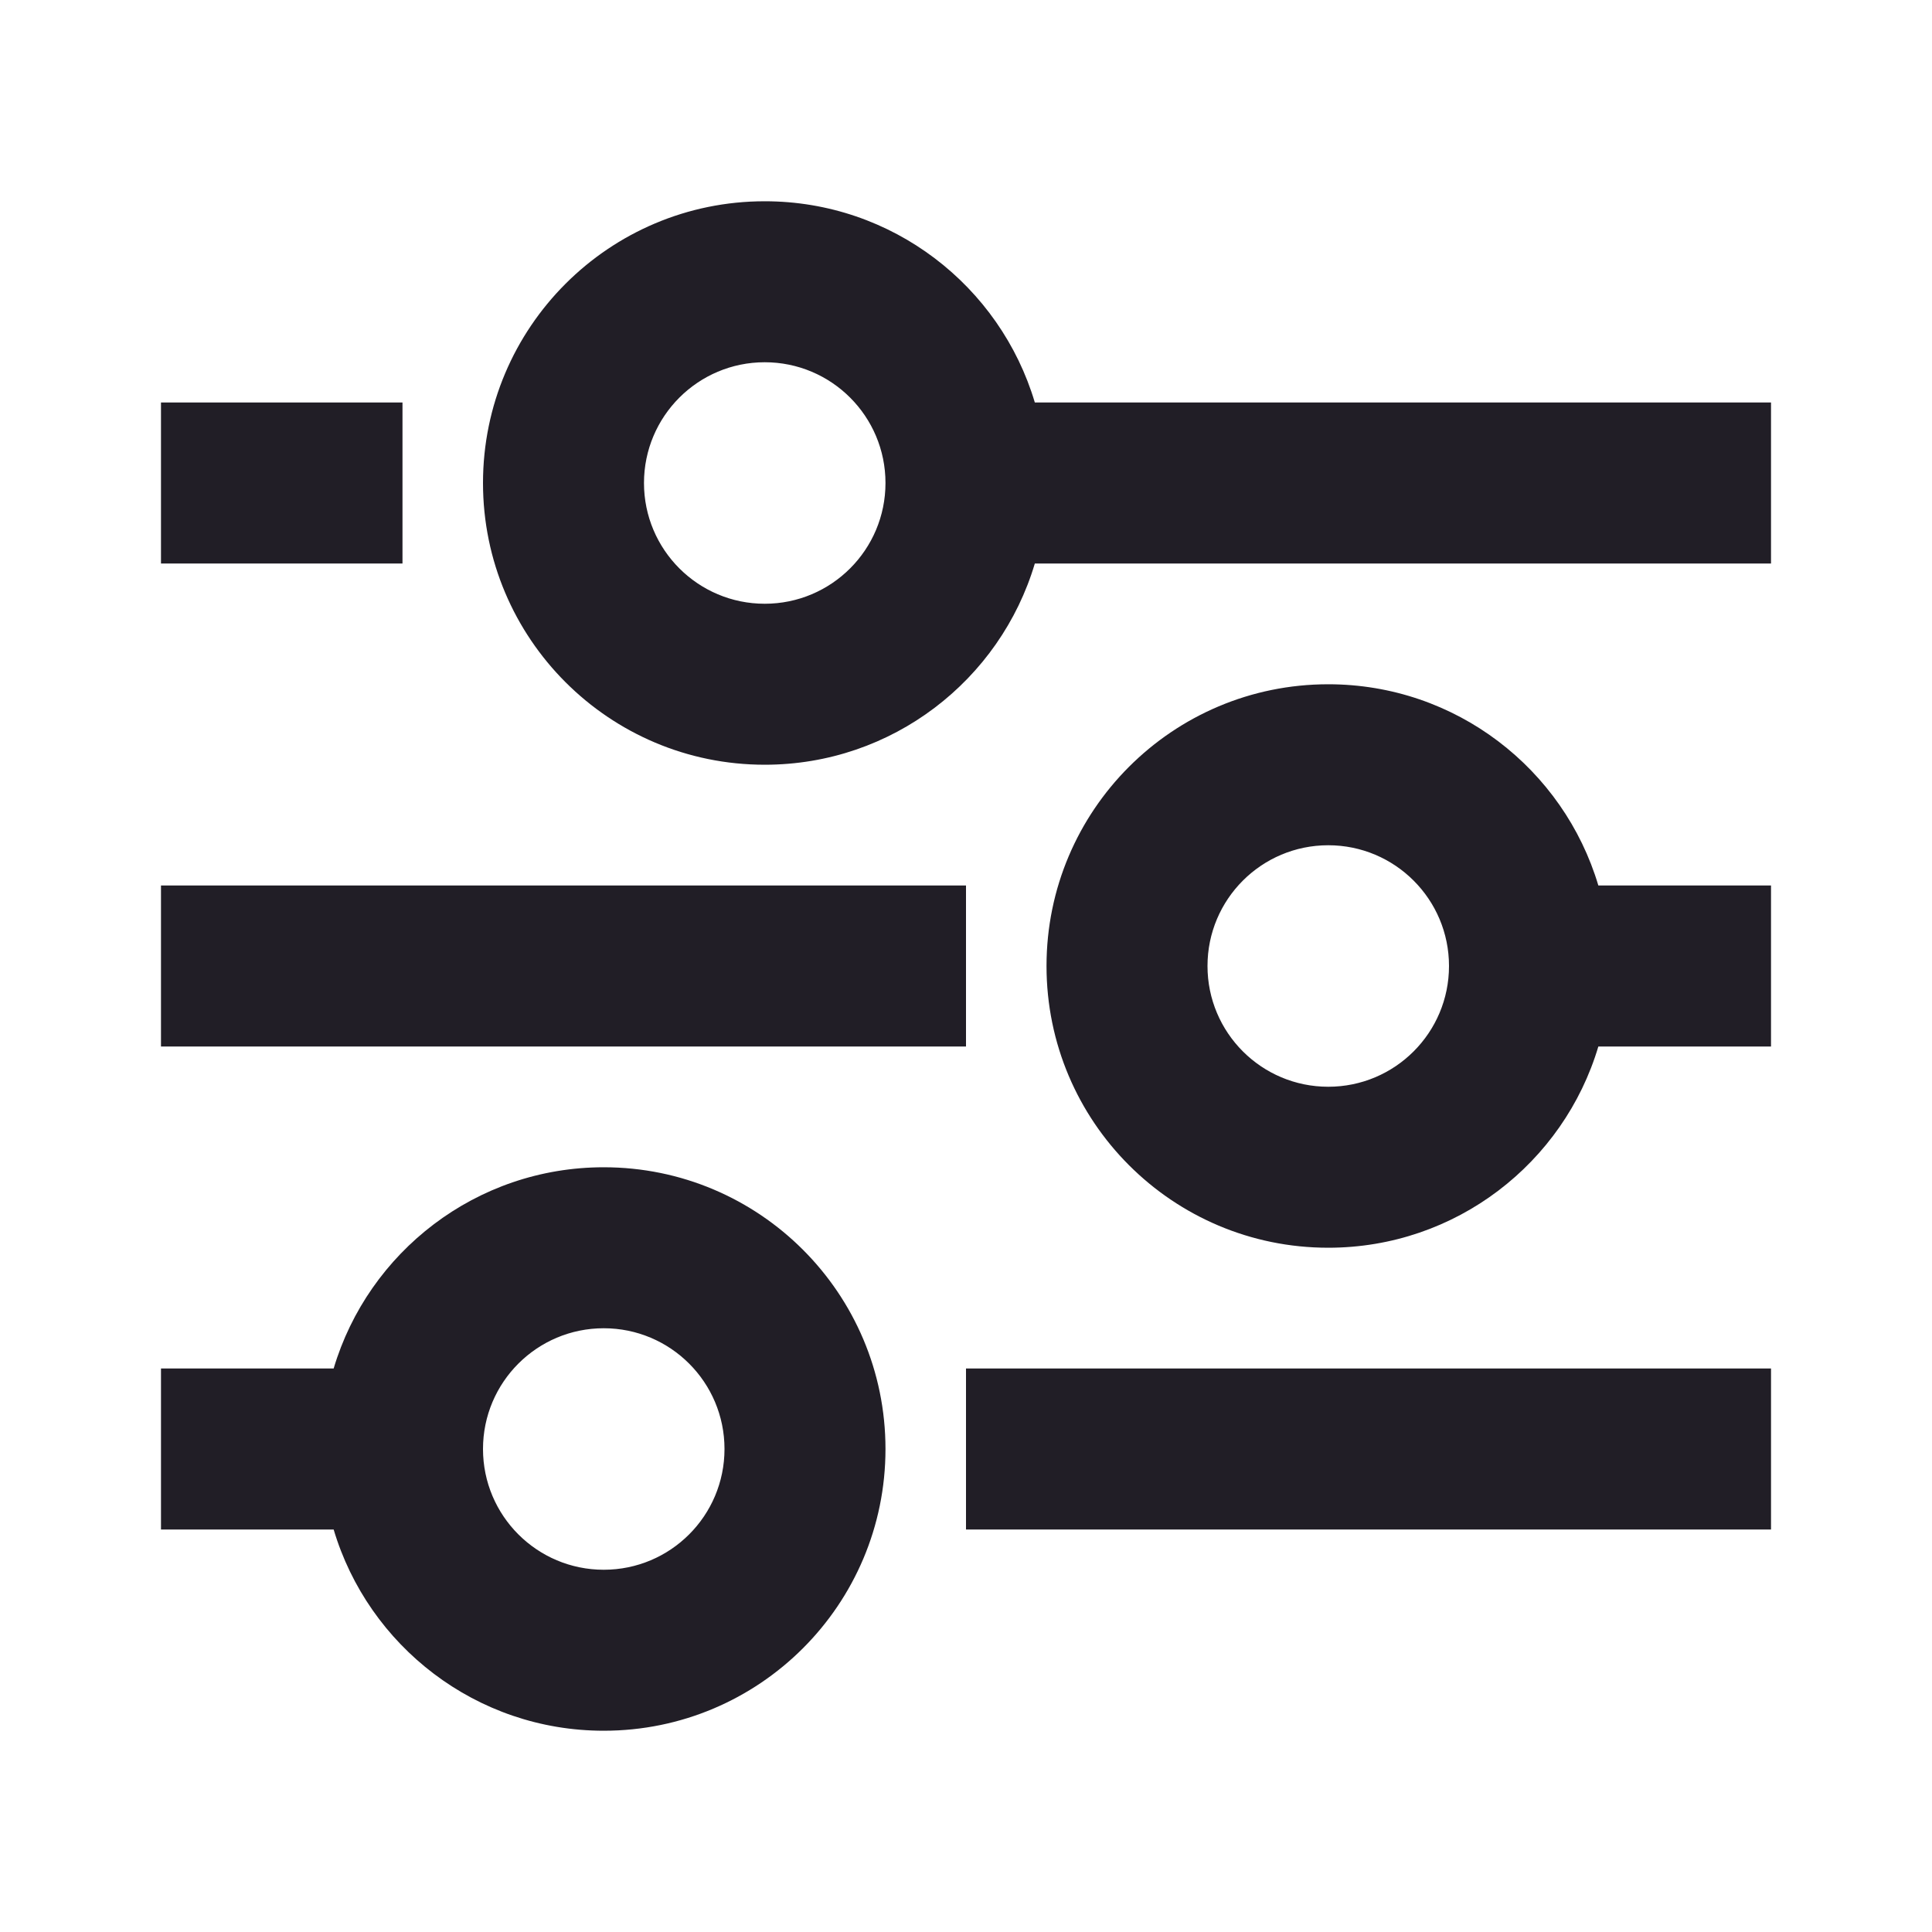 <svg width="40" height="40" viewBox="0 0 40 40" fill="none" xmlns="http://www.w3.org/2000/svg">
<path fill-rule="evenodd" clip-rule="evenodd" d="M15.833 15.833C18.476 15.833 20.708 14.076 21.425 11.667H36.667V8.333H21.425C20.708 5.924 18.476 4.167 15.833 4.167C12.612 4.167 10 6.778 10 10C10 13.222 12.612 15.833 15.833 15.833ZM18.333 10C18.333 11.381 17.214 12.5 15.833 12.5C14.453 12.5 13.333 11.381 13.333 10C13.333 8.619 14.453 7.5 15.833 7.5C17.214 7.5 18.333 8.619 18.333 10Z" fill="#211E26"/>
<path fill-rule="evenodd" clip-rule="evenodd" d="M27.5 25.833C30.143 25.833 32.375 24.076 33.092 21.667H36.667V18.333H33.092C32.375 15.924 30.143 14.167 27.5 14.167C24.278 14.167 21.667 16.778 21.667 20C21.667 23.222 24.278 25.833 27.5 25.833ZM27.5 22.5C28.881 22.5 30 21.381 30 20C30 18.619 28.881 17.5 27.5 17.5C26.119 17.5 25 18.619 25 20C25 21.381 26.119 22.5 27.5 22.5Z" fill="#211E26"/>
<path fill-rule="evenodd" clip-rule="evenodd" d="M12.5 35.833C15.722 35.833 18.333 33.222 18.333 30C18.333 26.778 15.722 24.167 12.5 24.167C9.858 24.167 7.625 25.924 6.908 28.333H3.333V31.667H6.908C7.625 34.076 9.858 35.833 12.5 35.833ZM12.5 32.5C13.881 32.5 15 31.381 15 30C15 28.619 13.881 27.5 12.5 27.5C11.119 27.5 10 28.619 10 30C10 31.381 11.119 32.5 12.5 32.5Z" fill="#211E26"/>
<path d="M20 28.333H36.667V31.667H20V28.333Z" fill="#211E26"/>
<path d="M20 18.333H3.333V21.667H20V18.333Z" fill="#211E26"/>
<path d="M8.333 8.333H3.333V11.667H8.333V8.333Z" fill="#211E26"/>
</svg>

